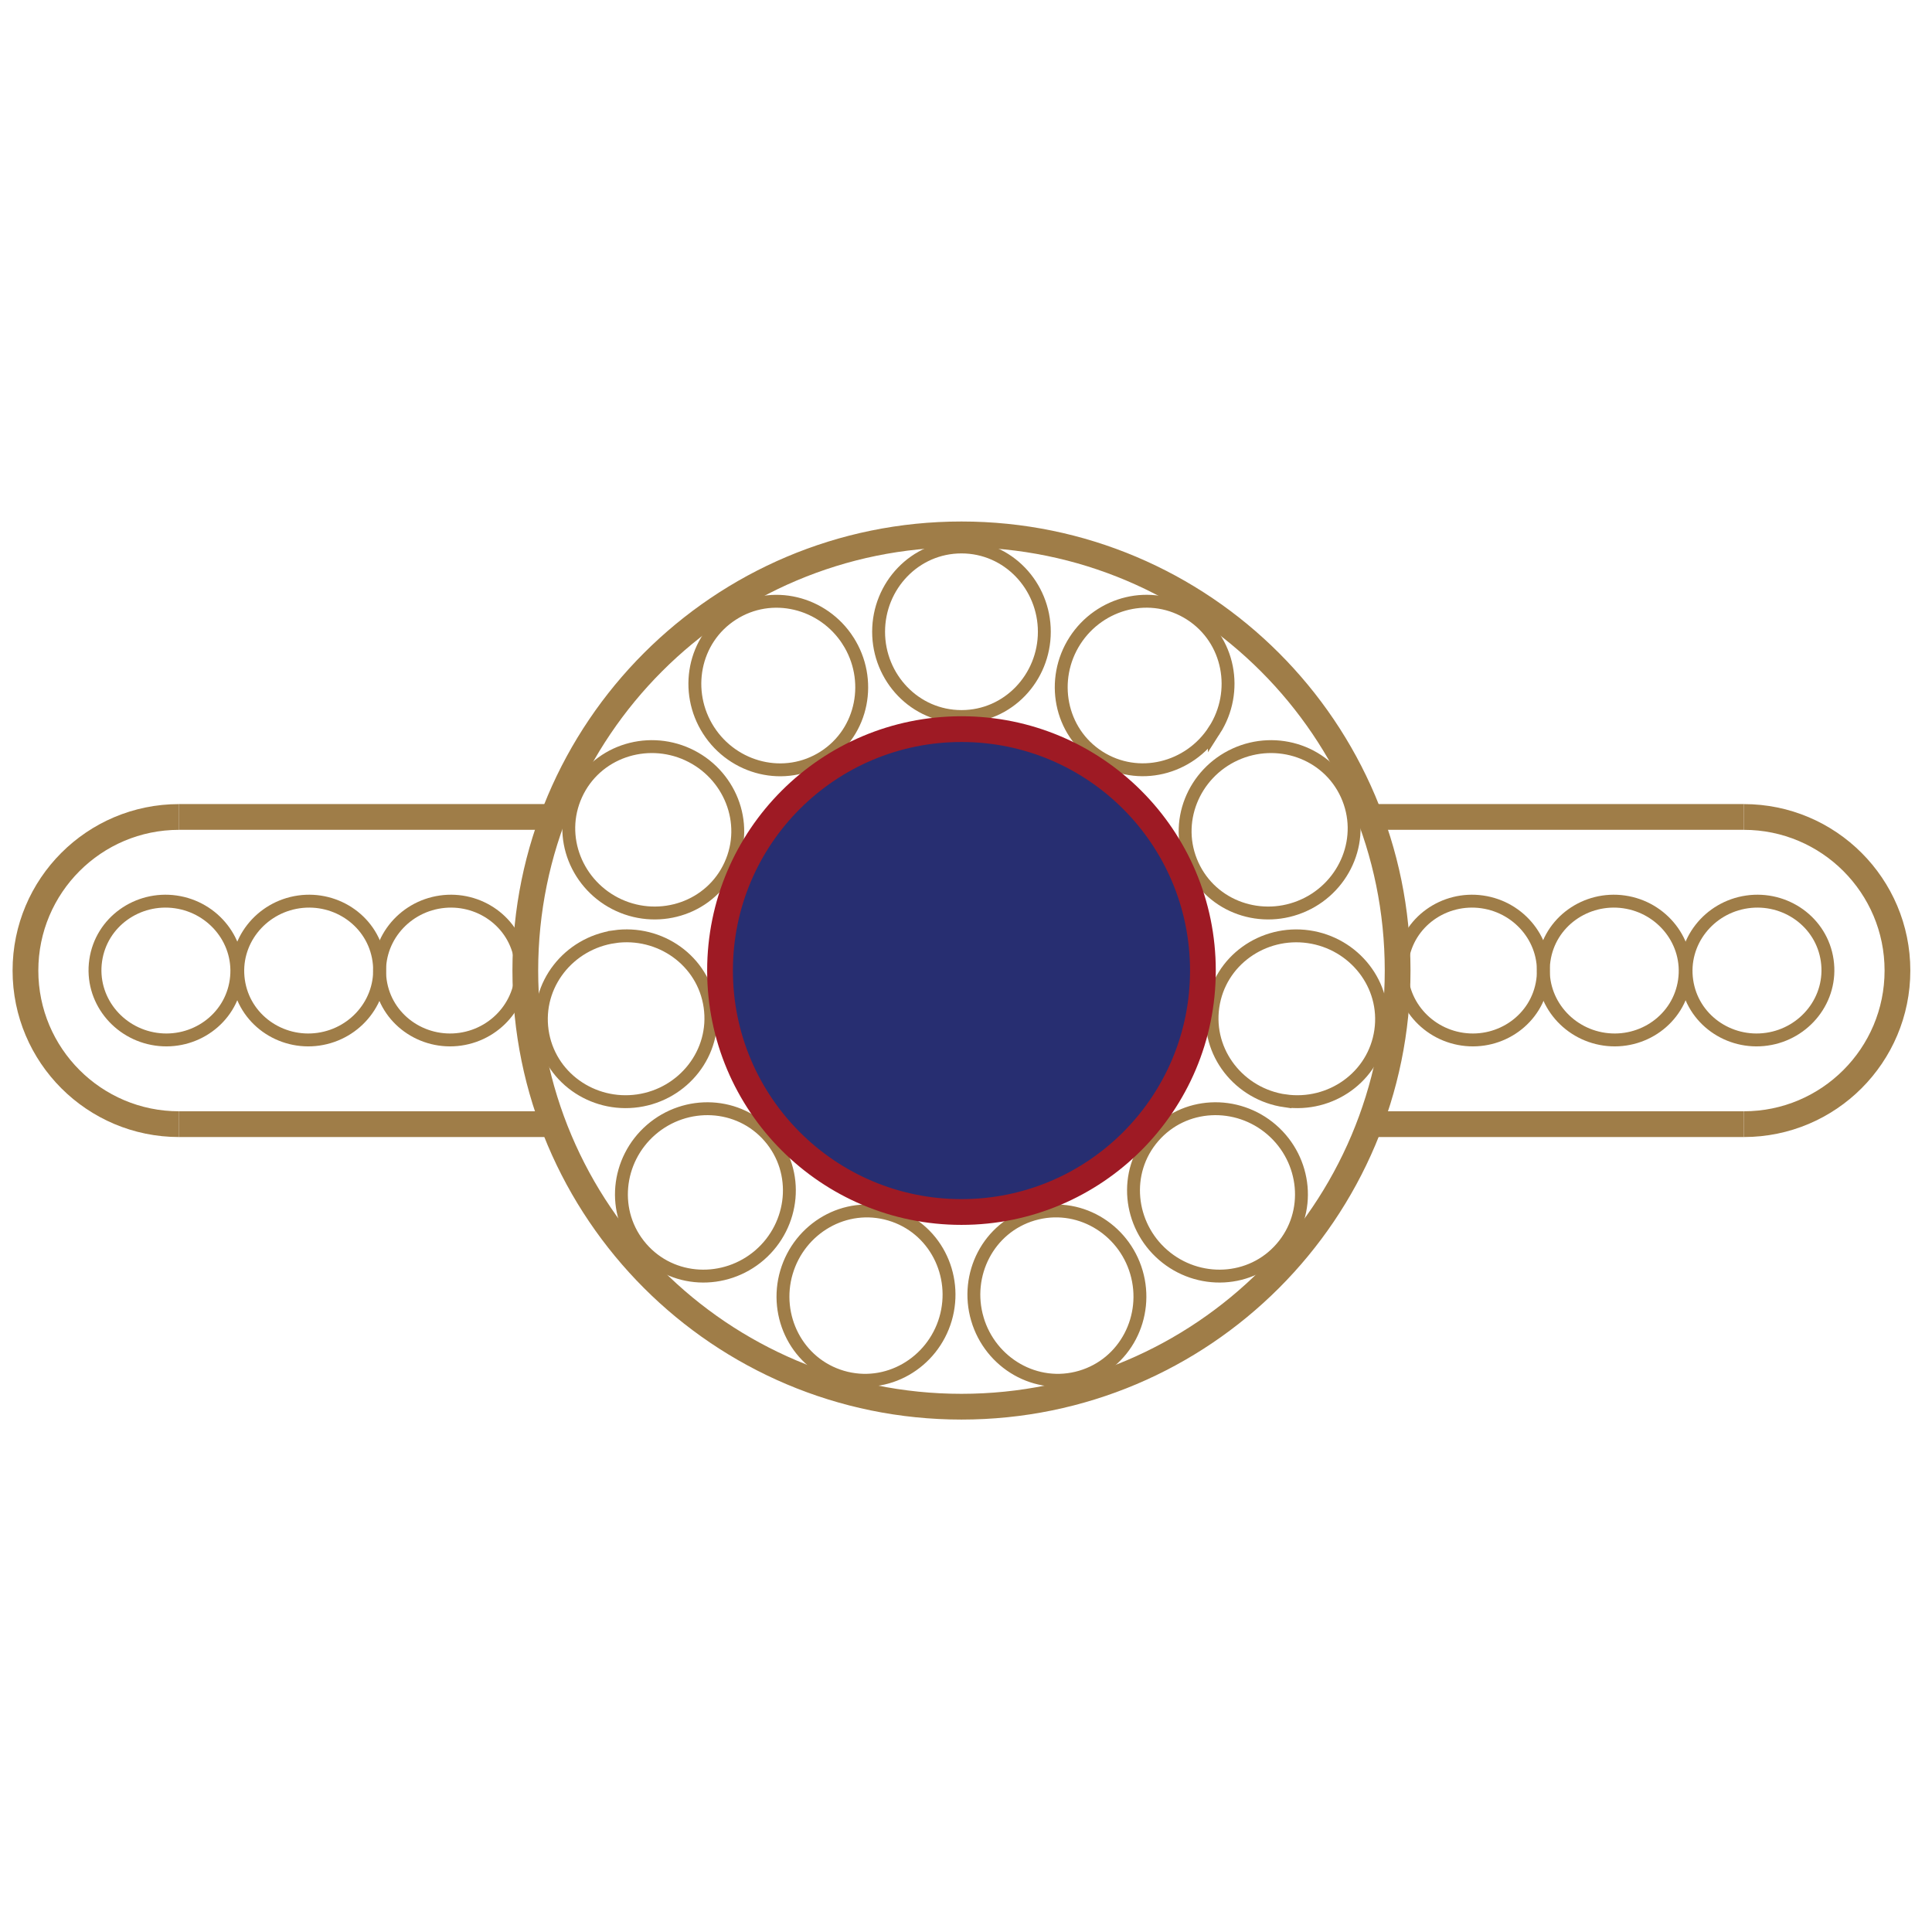 <svg xmlns="http://www.w3.org/2000/svg" xml:space="preserve" width="0.591in" height="0.591in" version="1.1" style="shape-rendering:geometricPrecision; text-rendering:geometricPrecision; image-rendering:optimizeQuality; fill-rule:evenodd; clip-rule:evenodd"
viewBox="0 0 590.55 590.55"
 xmlns:xlink="http://www.w3.org/1999/xlink"
 xmlns:xodm="http://www.corel.com/coreldraw/odm/2003">
 <defs>
  <style type="text/css">
   <![CDATA[
    .str2 {stroke:#9f7d48;stroke-width:7.87;stroke-miterlimit:4}
    .str1 {stroke:#9E1A24;stroke-width:7.87;stroke-miterlimit:4}
    .str0 {stroke:#9f7d48;stroke-width:3.94;stroke-miterlimit:4}
    .fil0 {fill:none;fill-rule:nonzero}
    .fil1 {fill:#272e71;fill-rule:nonzero}
   ]]>
  </style>
 </defs>
 
 <g id="Layer_x0020_1_0">
  
  <g id="_2055932112080">
   <path class="fil0 str0" d="M371.19 223.24c7.59,-11.81 4.69,-27.79 -7.3,-35.5 -11.99,-7.71 -27.73,-3.71 -35.32,8.1 -7.59,11.81 -4.69,27.79 7.3,35.5 11.99,7.7 27.73,3.71 35.32,-8.11z"/>
   <path class="fil0 str0" d="M398.61 276.69c12.78,-5.83 18.97,-20.84 13.05,-33.81 -5.93,-12.97 -21.32,-18.11 -34.1,-12.28 -12.77,5.83 -18.97,20.84 -13.05,33.81 5.92,12.97 21.32,18.11 34.09,12.28z"/>
   <path class="fil0 str0" d="M392.79 336.48c13.9,2 27.22,-7.28 29.26,-21.39 2.03,-14.11 -8.15,-26.76 -22.05,-28.76 -13.9,-2 -27.22,7.28 -29.26,21.39 -2.03,14.11 8.15,26.77 22.05,28.77z"/>
   <path class="fil0 str0" d="M355.56 383.63c10.61,9.19 26.84,8.6 36.17,-2.18 9.33,-10.78 7.62,-26.92 -3,-36.12 -10.61,-9.19 -26.84,-8.59 -36.17,2.18 -9.33,10.78 -7.62,26.92 3,36.12z"/>
   <path class="fil0 str0" d="M298.75 403.17c3.96,13.47 17.93,21.74 31.61,17.72 13.68,-4.02 20.96,-18.53 17.01,-32 -3.96,-13.48 -17.93,-21.74 -31.61,-17.73 -13.68,4.02 -20.96,18.53 -17.01,32z"/>
   <path class="fil0 str0" d="M240.4 388.89c-3.96,13.47 3.33,27.98 17.01,32 13.68,4.02 27.65,-4.25 31.61,-17.72 3.95,-13.48 -3.33,-27.99 -17.01,-32 -13.68,-4.02 -27.65,4.25 -31.61,17.73z"/>
   <path class="fil0 str0" d="M199.03 345.33c-10.61,9.2 -12.33,25.34 -3,36.12 9.33,10.78 25.56,11.37 36.18,2.18 10.61,-9.2 12.33,-25.34 2.99,-36.12 -9.33,-10.77 -25.56,-11.37 -36.17,-2.18z"/>
   <path class="fil0 str0" d="M187.78 286.33c-13.9,2 -24.07,14.65 -22.05,28.76 2.03,14.11 15.36,23.39 29.26,21.39 13.9,-2 24.07,-14.65 22.05,-28.77 -2.03,-14.11 -15.36,-23.38 -29.26,-21.39z"/>
   <path class="fil0 str0" d="M210.21 230.6c-12.77,-5.83 -28.17,-0.69 -34.1,12.28 -5.92,12.96 0.28,27.97 13.05,33.81 12.77,5.83 28.17,0.69 34.09,-12.28 5.93,-12.97 -0.28,-27.98 -13.05,-33.81z"/>
   <path class="fil0 str0" d="M259.21 195.85c-7.59,-11.81 -23.33,-15.81 -35.32,-8.1 -12,7.71 -14.9,23.69 -7.3,35.5 7.59,11.81 23.33,15.81 35.32,8.11 11.99,-7.71 14.89,-23.69 7.3,-35.5z"/>
   <path class="fil0 str0" d="M319.22 193.11c0,-14.04 -11.08,-25.92 -25.33,-25.92 -14.26,0 -25.33,11.87 -25.33,25.92 0,14.04 11.08,25.91 25.33,25.91 14.26,0 25.33,-11.87 25.33,-25.91z"/>
   <path class="fil0 str0" d="M97.37 317.65c-11.63,1.67 -22.78,-6.09 -24.48,-17.9 -1.7,-11.81 6.82,-22.4 18.45,-24.07 11.63,-1.67 22.79,6.09 24.48,17.9 1.7,11.81 -6.81,22.4 -18.45,24.07z"/>
   <path class="fil0 str0" d="M140.72 317.65c-11.63,1.67 -22.79,-6.09 -24.48,-17.9 -1.7,-11.81 6.81,-22.4 18.45,-24.07 11.63,-1.67 22.78,6.09 24.48,17.9 1.7,11.81 -6.82,22.4 -18.45,24.07z"/>
   <path class="fil0 str0" d="M47.7 317.65c11.63,1.67 22.78,-6.09 24.48,-17.9 1.7,-11.81 -6.81,-22.4 -18.45,-24.07 -11.63,-1.67 -22.78,6.09 -24.48,17.9 -1.7,11.81 6.81,22.4 18.45,24.07z"/>
   <path class="fil0 str0" d="M540.07 317.65c-11.63,1.67 -22.79,-6.09 -24.48,-17.9 -1.7,-11.81 6.81,-22.4 18.45,-24.07 11.63,-1.67 22.78,6.09 24.48,17.9 1.7,11.81 -6.81,22.4 -18.44,24.07z"/>
   <path class="fil0 str0" d="M447.06 317.65c11.63,1.67 22.78,-6.09 24.48,-17.9 1.7,-11.81 -6.81,-22.4 -18.45,-24.07 -11.63,-1.67 -22.78,6.09 -24.48,17.9 -1.7,11.81 6.82,22.4 18.45,24.07z"/>
   <path class="fil0 str0" d="M490.41 317.65c11.63,1.67 22.78,-6.09 24.48,-17.9 1.7,-11.81 -6.82,-22.4 -18.45,-24.07 -11.63,-1.67 -22.79,6.09 -24.48,17.9 -1.7,11.81 6.81,22.4 18.45,24.07z"/>
   <path class="fil1 str1" d="M293.89 222.87c-40.76,0 -73.8,33.04 -73.8,73.8 0,40.76 33.04,73.8 73.8,73.8 40.76,0 73.8,-33.04 73.8,-73.8 0,-40.76 -33.04,-73.8 -73.8,-73.8z"/>
   <path class="fil0 str2" d="M293.89 163.34c-73.63,0 -133.32,59.69 -133.32,133.32 0,73.63 59.69,133.32 133.32,133.32 73.63,0 133.32,-59.69 133.32,-133.32 0,-73.63 -59.69,-133.32 -133.32,-133.32z"/>
   <path class="fil0 str2" d="M54.73 343.62c-25.93,0 -46.95,-21.02 -46.95,-46.95 0,-25.93 21.02,-46.95 46.95,-46.95"/>
   <path class="fil0 str2" d="M533.04 343.62c25.93,0 46.95,-21.02 46.95,-46.95 0,-25.93 -21.02,-46.95 -46.95,-46.95"/>
   <line class="fil0 str2" x1="533.04" y1="249.71" x2="418.67" y2= "249.71" />
   <line class="fil0 str2" x1="169.11" y1="249.71" x2="54.73" y2= "249.71" />
   <line class="fil0 str2" x1="54.73" y1="343.62" x2="169.11" y2= "343.62" />
   <line class="fil0 str2" x1="418.67" y1="343.62" x2="533.04" y2= "343.62" />
  </g>
 </g>
</svg>

